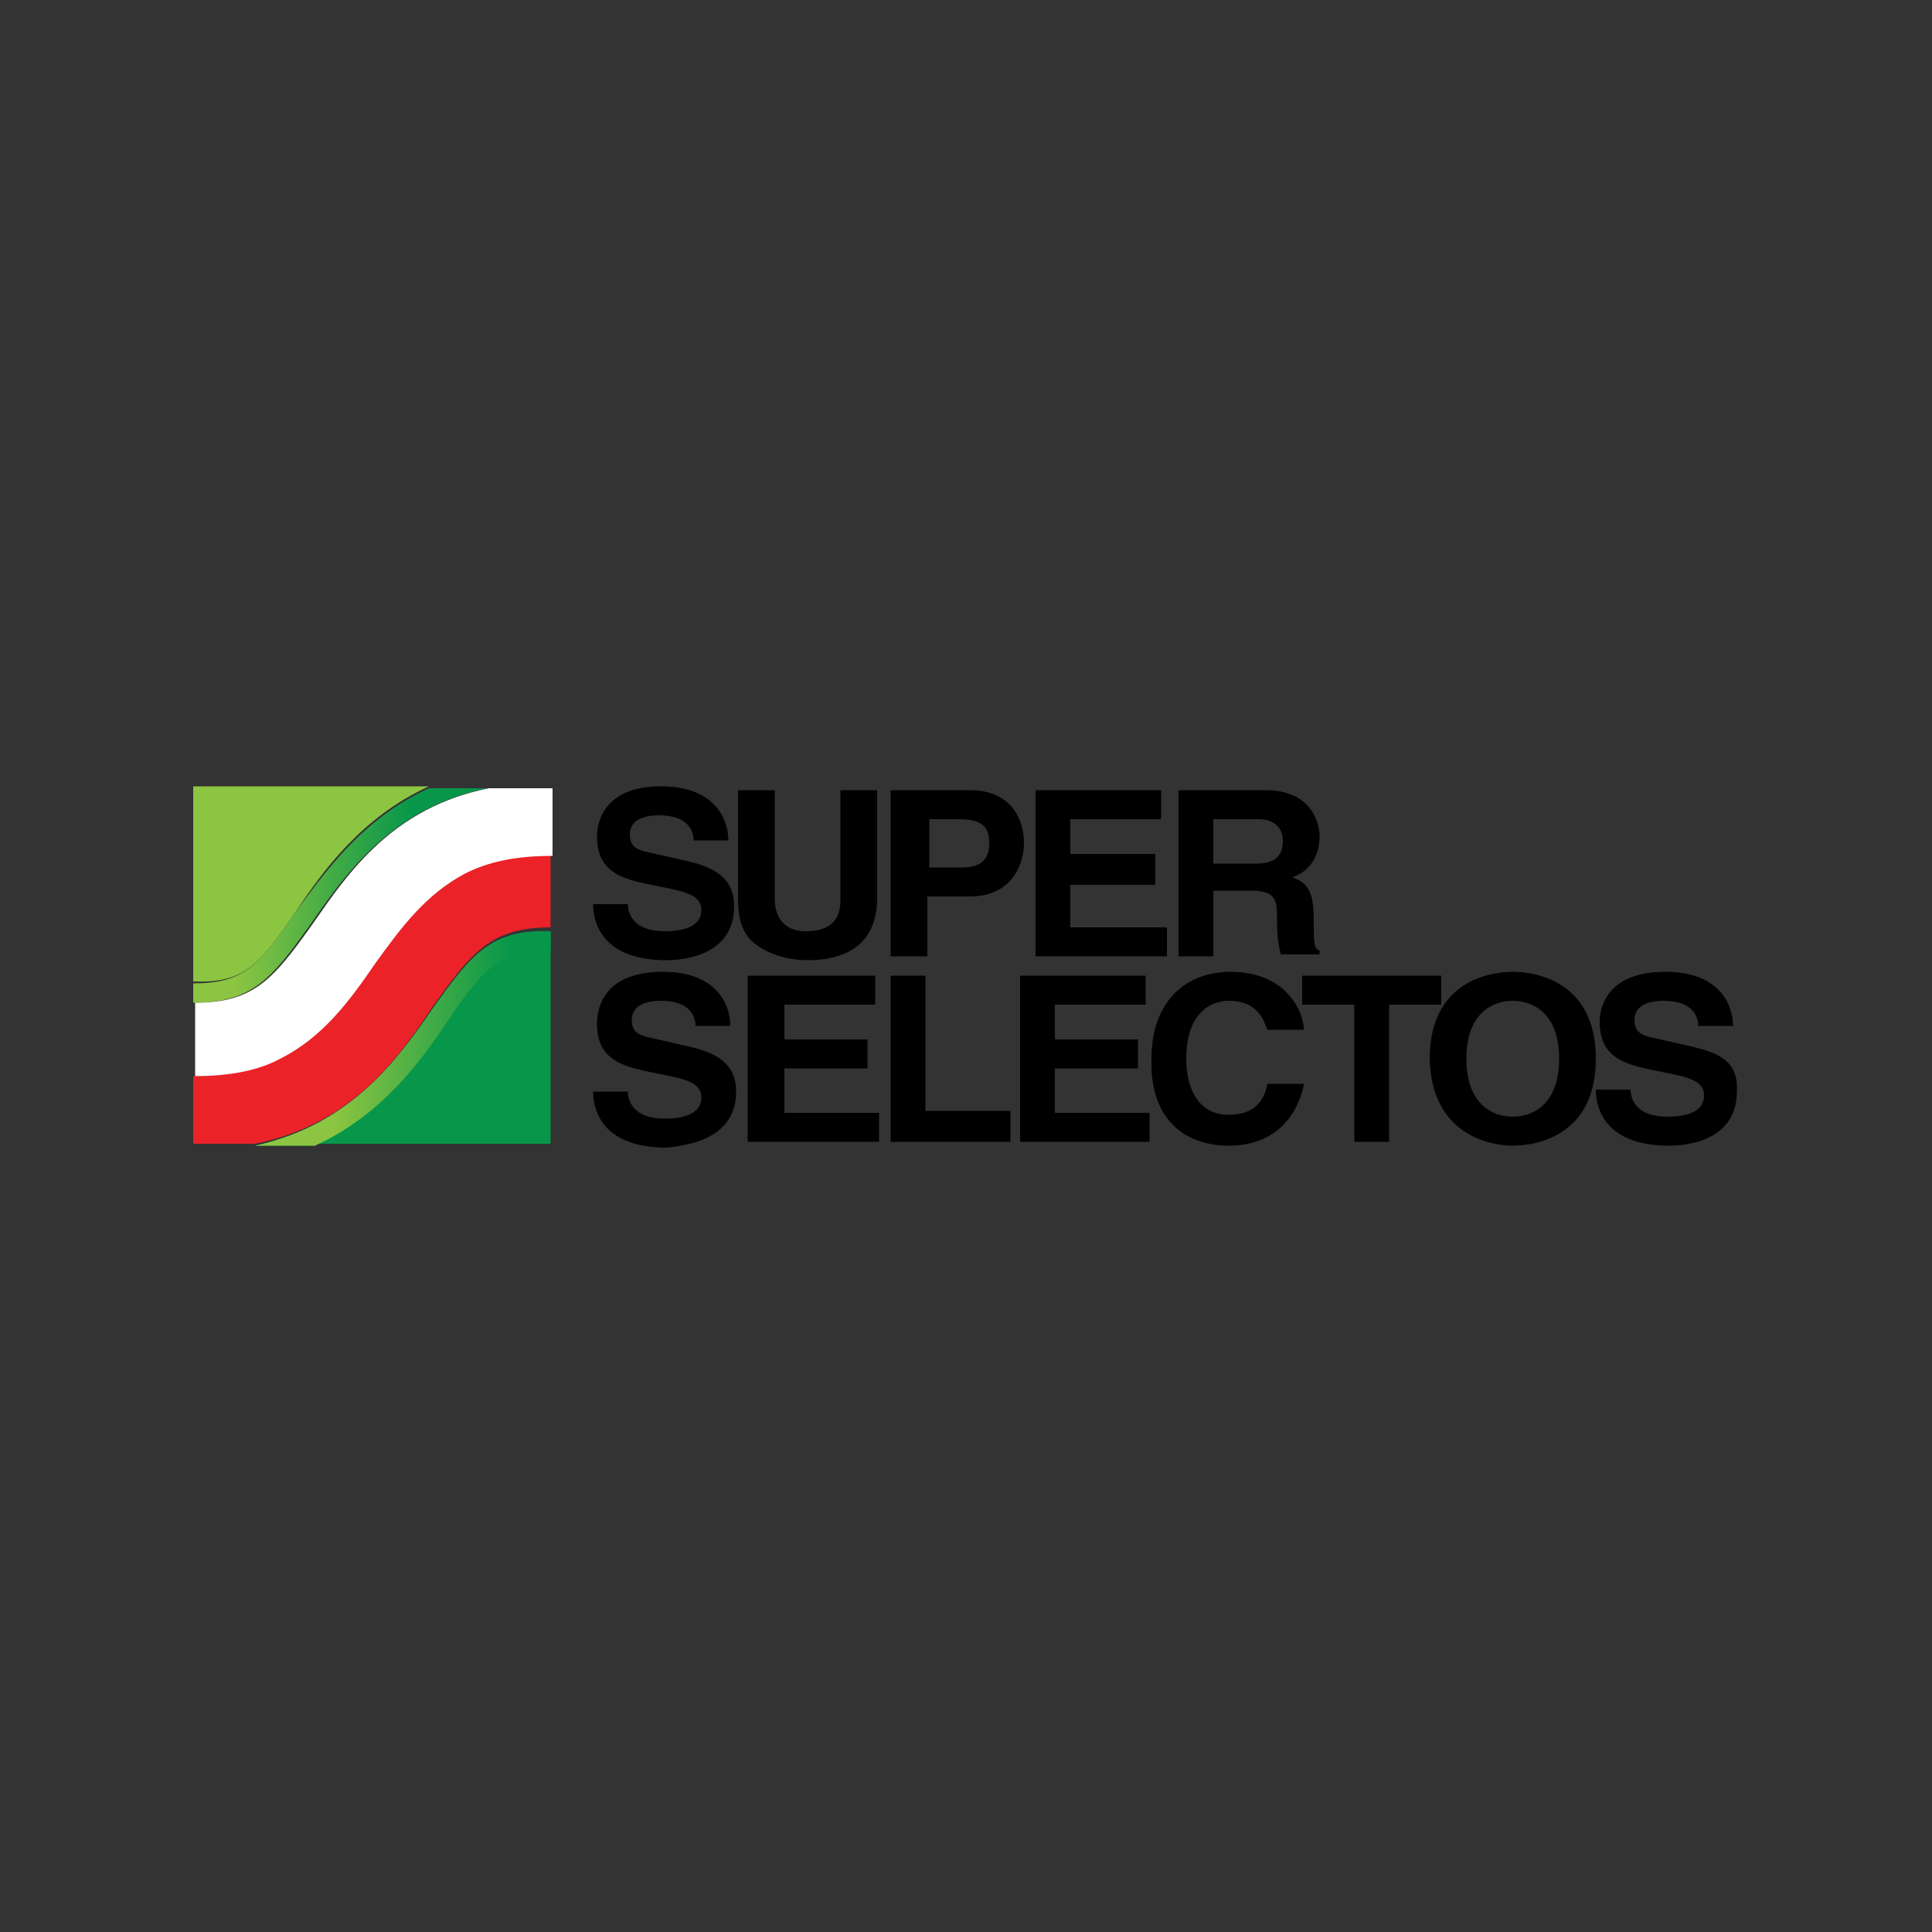 <?xml version="1.0" encoding="utf-8"?>
<!-- Generator: Adobe Illustrator 22.1.0, SVG Export Plug-In . SVG Version: 6.00 Build 0)  -->
<svg version="1.1" id="Layer_1" xmlns="http://www.w3.org/2000/svg" xmlns:xlink="http://www.w3.org/1999/xlink" x="0px" y="0px"
	 viewBox="0 0 100 100" style="enable-background:new 0 0 100 100;" xml:space="preserve">
<rect x="0" y="0" width="100" height="100" fill="#333333" stroke="none"/>
<style type="text/css">
	.st0{fill:#8CC541;}
	.st1{fill:#08974A;}
	.st2{fill:url(#SVGID_1_);}
	.st3{fill:url(#SVGID_2_);}
	.st4{fill:#EB2227;}
	.st5{fill:#FFFFFF;}
</style>
<g>
	<g>
		<g>
			<g>
				<path d="M30.9,43.3c0,1.9,1.4,2.2,2.8,2.5l1,0.2c0.9,0.2,1.6,0.4,1.6,1.1c0,0.9-1,1.1-1.9,1.1c-1.6,0-1.9-0.9-1.9-1.4h-1.8
					c0,1.1,0.6,2.9,3.8,2.9c0.8,0,3.5-0.2,3.5-2.8c0-1.5-1.1-2-2.3-2.3l-2.2-0.5c-0.4-0.1-0.9-0.2-0.9-0.9c0-0.8,0.8-1,1.5-1
					c1.6,0,1.8,0.9,1.8,1.3h1.8c0-1.1-0.7-2.8-3.5-2.8C31.4,40.7,30.9,42.4,30.9,43.3z"/>
				<path d="M41.8,49.7c2.2,0,3.6-1,3.6-3.2v-5.6h-1.9v5.7c0,1-0.5,1.6-1.8,1.6c-0.9,0-1.6-0.5-1.6-1.7v-5.6h-1.9v5.7
					c0,0.9,0.2,1.6,0.7,2.1C39.8,49.5,41,49.7,41.8,49.7z"/>
				<path d="M48.1,46.4h2.1c2.4,0,2.8-2,2.8-2.7c0-1.7-1-2.8-2.8-2.8h-4.1v8.6h1.9V46.4z M48.1,42.4h1.5c1.1,0,1.6,0.3,1.6,1.2
					c0,0.4,0,1.3-1.4,1.3h-1.7V42.4z"/>
				<polygon points="60.4,48 55.4,48 55.4,45.8 59.8,45.8 59.8,44.2 55.4,44.2 55.4,42.4 60.1,42.4 60.1,40.9 53.6,40.9 53.6,49.5 
					60.4,49.5 				"/>
				<path d="M62.8,46.1h1.9c1.4,0,1.4,0.5,1.4,1.6c0,0.9,0.1,1.3,0.2,1.7h2v-0.2C68,49.1,68,48.8,68,47.6c0-1.6-0.4-1.9-1.1-2.2
					c0.9-0.3,1.4-1.1,1.4-2.1c0-0.7-0.4-2.4-2.8-2.4h-4.5v8.6h1.8V46.1z M62.8,42.4h2.3c1.1,0,1.3,0.7,1.3,1.1
					c0,0.9-0.5,1.2-1.4,1.2h-2.2V42.4z"/>
				<path d="M38.1,56.5c0-1.5-1.1-2-2.3-2.3l-2.2-0.5c-0.4-0.1-0.9-0.2-0.9-0.9c0-0.8,0.8-1,1.5-1c1.6,0,1.8,0.9,1.8,1.3h1.8
					c0-1.1-0.7-2.8-3.5-2.8c-2.9,0-3.4,1.7-3.4,2.7c0,1.9,1.4,2.2,2.8,2.5l1,0.2c0.9,0.2,1.6,0.4,1.6,1.1c0,0.9-1,1.1-1.9,1.1
					c-1.6,0-1.9-0.9-1.9-1.4h-1.8c0,1.1,0.6,2.9,3.8,2.9C35.3,59.3,38.1,59.1,38.1,56.5z"/>
				<polygon points="45.3,52 45.3,50.5 38.7,50.5 38.7,59.1 45.5,59.1 45.5,57.6 40.6,57.6 40.6,55.3 44.9,55.3 44.9,53.8 
					40.6,53.8 40.6,52 				"/>
				<polygon points="52.3,57.5 47.9,57.5 47.9,50.5 46.1,50.5 46.1,59.1 52.3,59.1 				"/>
				<polygon points="54.6,55.3 58.9,55.3 58.9,53.8 54.6,53.8 54.6,52 59.3,52 59.3,50.5 52.8,50.5 52.8,59.1 59.5,59.1 59.5,57.6 
					54.6,57.6 				"/>
				<path d="M63.6,59.3c2.2,0,3.5-1.3,3.9-3.2h-1.9c-0.2,1.1-0.9,1.6-2,1.6c-1.6,0-2.2-1.4-2.2-2.9c0-2.4,1.3-3,2.2-3
					c1.5,0,1.8,1,2,1.5h1.9c-0.1-1.3-1.2-3-3.8-3c-2.3,0-4.1,1.5-4.1,4.5C59.5,57.8,61.2,59.3,63.6,59.3z"/>
				<polygon points="71.9,59.1 71.9,52 74.6,52 74.6,50.5 67.4,50.5 67.4,52 70.1,52 70.1,59.1 				"/>
				<path d="M78.3,59.3c1.2,0,4.3-0.5,4.3-4.5c0-4-3.1-4.5-4.3-4.5c-1.2,0-4.3,0.5-4.3,4.5C74.1,58.8,77.2,59.3,78.3,59.3z
					 M78.3,51.8c1,0,2.4,0.6,2.4,3c0,2.4-1.4,3-2.4,3c-1,0-2.4-0.6-2.4-3C75.9,52.4,77.3,51.8,78.3,51.8z"/>
				<path d="M87.7,54.2l-2.2-0.5c-0.4-0.1-0.9-0.2-0.9-0.9c0-0.8,0.8-1,1.5-1c1.6,0,1.8,0.9,1.8,1.3h1.8c0-1.1-0.7-2.8-3.5-2.8
					c-2.9,0-3.4,1.7-3.4,2.6c0,1.9,1.4,2.2,2.8,2.5l1,0.2c0.9,0.2,1.6,0.4,1.6,1.1c0,0.9-1,1.1-1.9,1.1c-1.6,0-1.9-0.9-1.9-1.4h-1.8
					c0,1.1,0.6,2.9,3.8,2.9c0.8,0,3.5-0.2,3.5-2.8C90,54.9,88.9,54.5,87.7,54.2z"/>
			</g>
		</g>
		<g>
			<path class="st0" d="M15.3,47.2c1.4-2.1,3.4-4.9,6.9-6.5H10v10.1C12.6,50.9,13.4,50,15.3,47.2z"/>
			<path class="st1" d="M23.2,52.7c-1.5,2.1-3.4,4.9-6.9,6.5h12.2V49.1C25.9,49.1,25.1,50,23.2,52.7z"/>
			<path class="st1" d="M22.4,52.2c-1.8,2.6-4.2,6-9.2,7.1h3.1c3.5-1.6,5.5-4.4,6.9-6.5c1.9-2.8,2.7-3.6,5.3-3.6v-1
				C25.4,48.1,24.4,49.4,22.4,52.2z"/>
			<linearGradient id="SVGID_1_" gradientUnits="userSpaceOnUse" x1="9.025" y1="53.681" x2="29.441" y2="53.681">
				<stop  offset="0.4" style="stop-color:#8CC541"/>
				<stop  offset="0.85" style="stop-color:#08974A"/>
			</linearGradient>
			<path class="st2" d="M22.4,52.2c-1.8,2.6-4.2,6-9.2,7.1h3.1c3.5-1.6,5.5-4.4,6.9-6.5c1.9-2.8,2.7-3.6,5.3-3.6v-1
				C25.4,48.1,24.4,49.4,22.4,52.2z"/>
			<linearGradient id="SVGID_2_" gradientUnits="userSpaceOnUse" x1="9.026" y1="46.319" x2="29.443" y2="46.319">
				<stop  offset="0.15" style="stop-color:#8CC541"/>
				<stop  offset="0.6" style="stop-color:#08974A"/>
			</linearGradient>
			<path class="st3" d="M15.3,47.2c-1.9,2.8-2.7,3.7-5.3,3.7v1c3.1,0,4.1-1.3,6.1-4.1c1.8-2.6,4.2-6,9.1-7h-3
				C18.7,42.4,16.8,45.2,15.3,47.2z"/>
			<path class="st4" d="M24,45.2c-2.1,1.1-3.4,2.9-4.7,4.7c-1.3,1.9-2.6,3.8-4.9,4.9c-1.2,0.6-2.6,0.9-4.4,0.9v3.5h3.2
				c5-1,7.4-4.4,9.2-7.1c2-2.8,3-4.1,6.1-4.1v-3.8C26.6,44.3,25.2,44.6,24,45.2z"/>
			<path class="st5" d="M25.3,40.8c-5,1-7.3,4.4-9.1,7c-2,2.8-3,4.1-6.1,4.1v3.8c1.8,0,3.3-0.3,4.4-0.9c2.2-1.1,3.6-3,4.9-4.9
				c1.3-1.8,2.6-3.6,4.7-4.7c1.2-0.6,2.6-0.9,4.5-0.9v-3.5H25.3z"/>
		</g>
	</g>
</g>
</svg>
